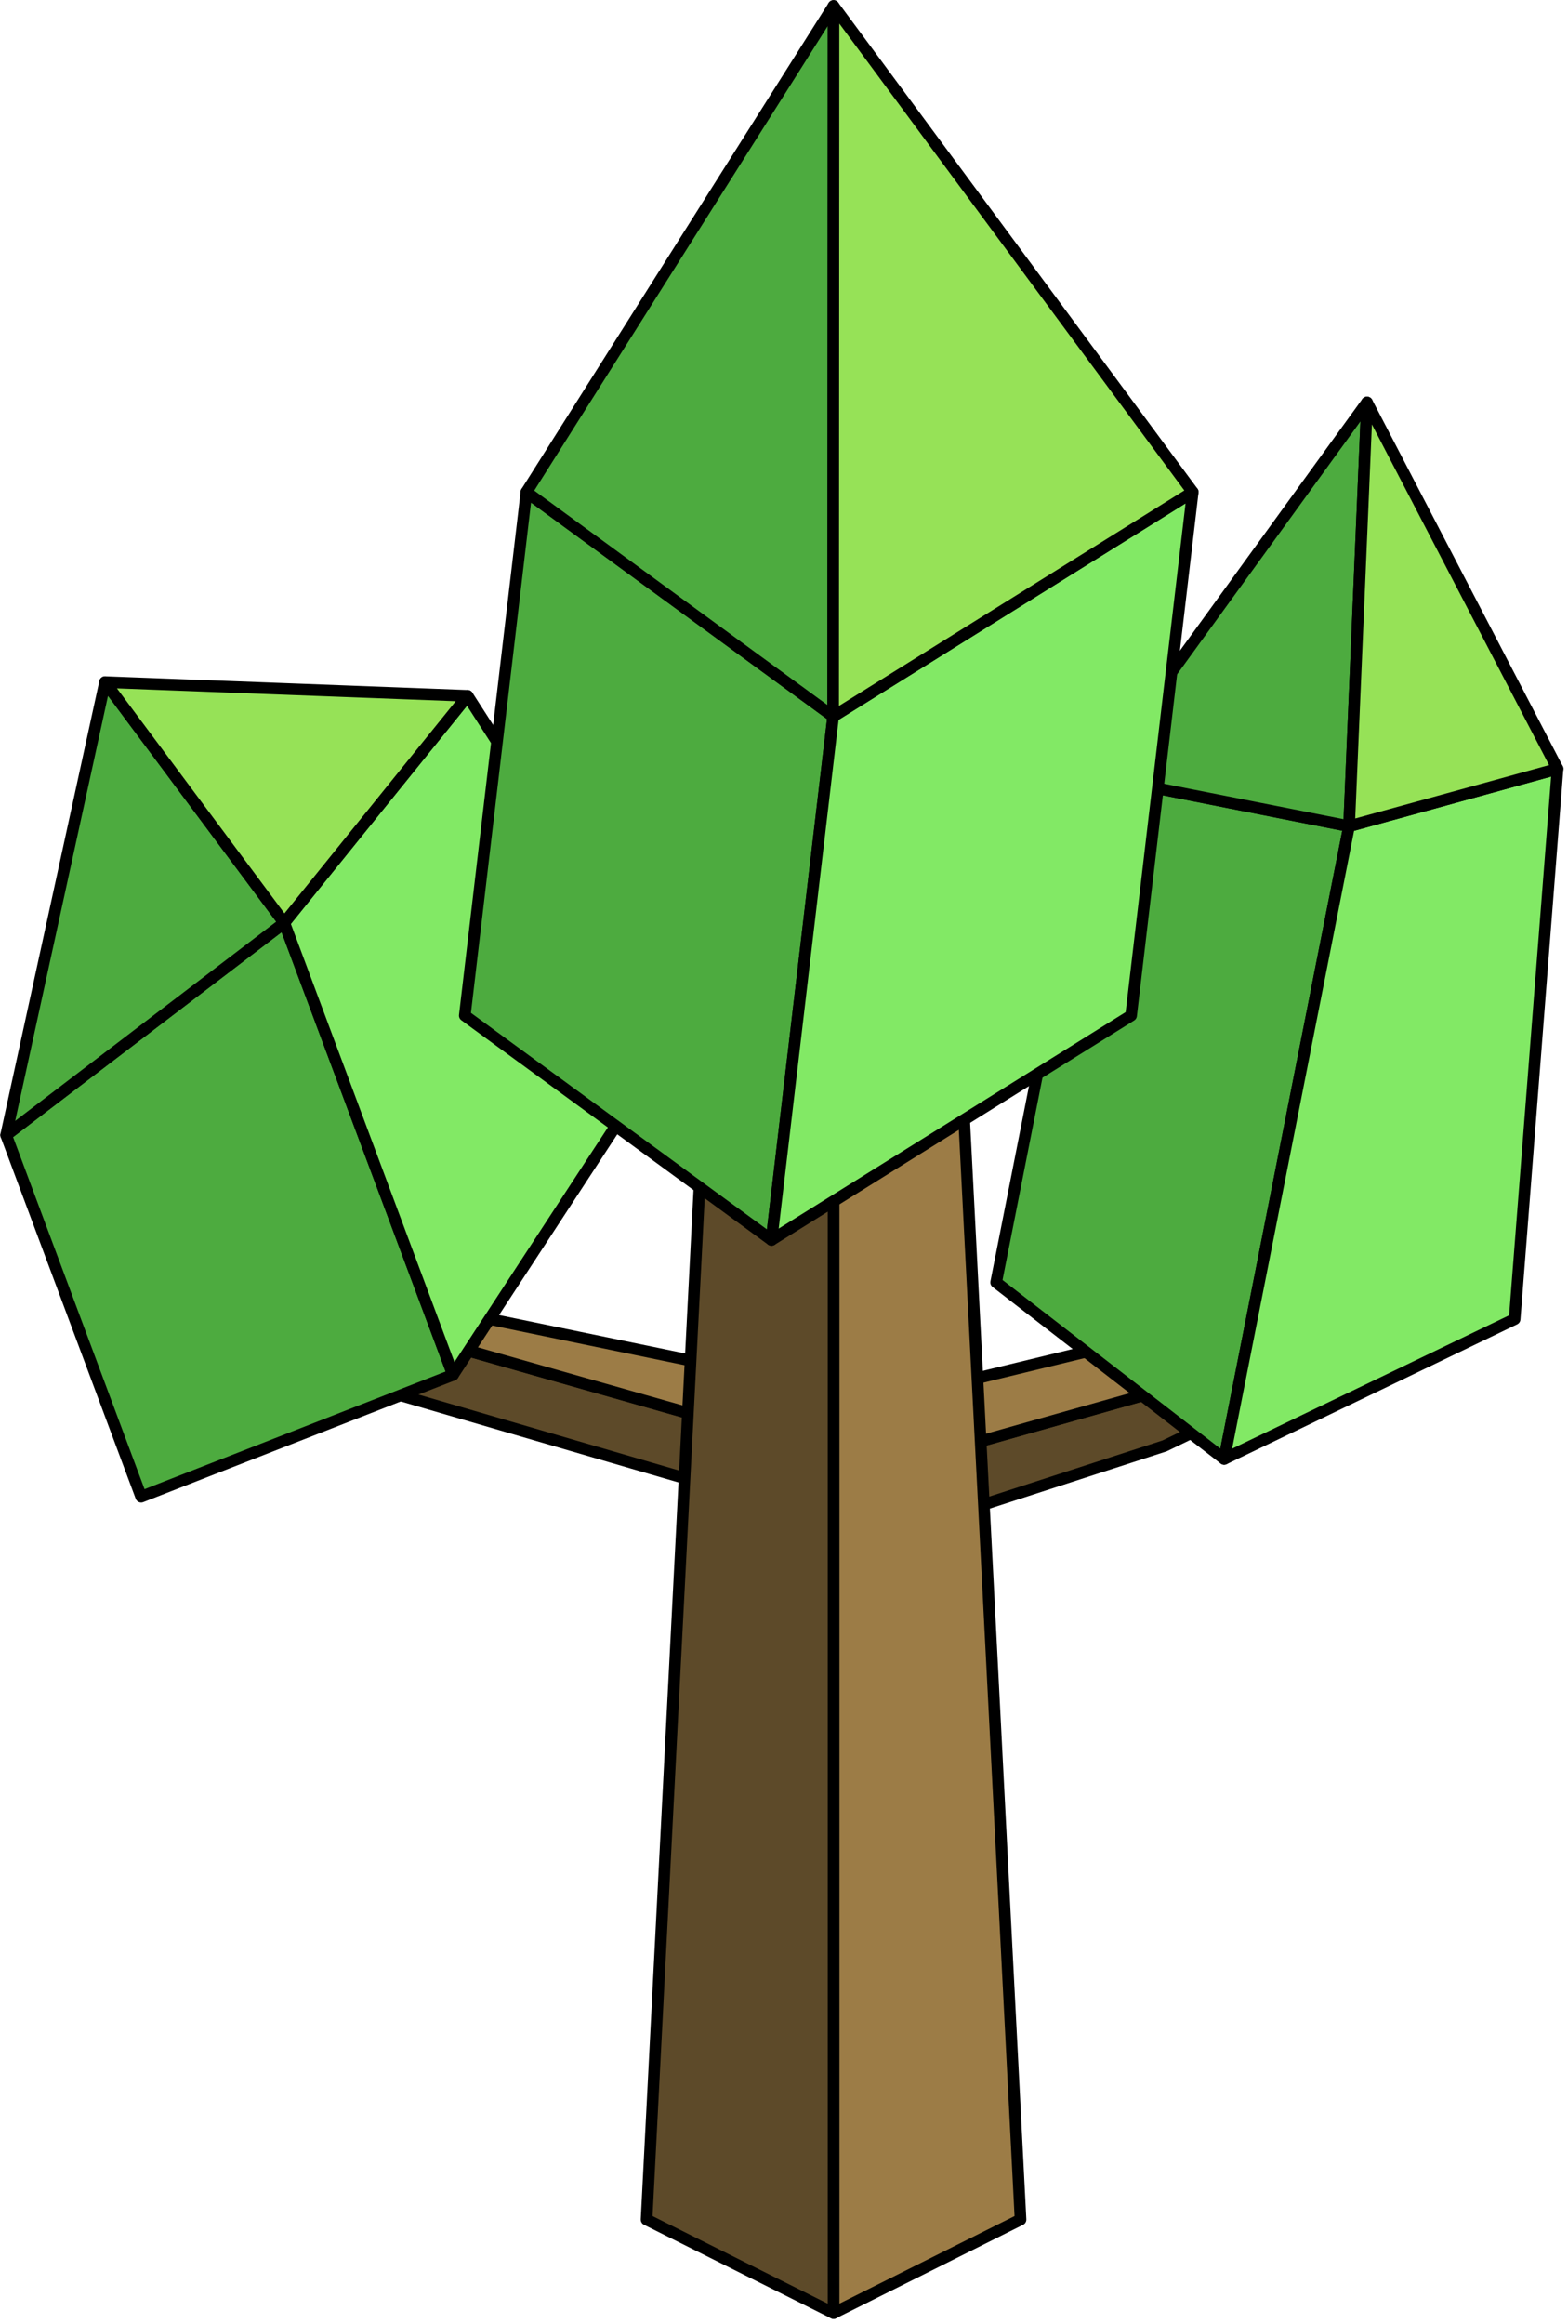 <?xml version="1.0" encoding="UTF-8" standalone="no"?><!DOCTYPE svg PUBLIC "-//W3C//DTD SVG 1.1//EN" "http://www.w3.org/Graphics/SVG/1.1/DTD/svg11.dtd"><svg width="100%" height="100%" viewBox="0 0 135 200" version="1.1" xmlns="http://www.w3.org/2000/svg" xmlns:xlink="http://www.w3.org/1999/xlink" xml:space="preserve" xmlns:serif="http://www.serif.com/" style="fill-rule:evenodd;clip-rule:evenodd;stroke-linecap:round;stroke-linejoin:round;stroke-miterlimit:1.5;"><g id="Tree_other07"><g><path d="M124.497,112.744l-24.234,11.699l-24.093,7.799l-61.513,-17.929l-7.29,-7.419l68.627,19.499l48.503,-13.649Z" style="fill:#5d4a29;stroke:#000;stroke-width:1px;"/><path d="M124.497,112.744l-16.156,0l-32.171,7.799l-56.686,-11.699l-12.117,-1.95l68.724,19.499l48.406,-13.649Z" style="fill:#9c7c46;stroke:#000;stroke-width:1px;"/></g><g><path d="M82.498,86.378l5.367,104.648l-16.1,8.05l0,-150.264l10.733,37.566Z" style="fill:#9c7c46;stroke:#000;stroke-width:1px;"/><path d="M71.765,48.812l0,150.264l-16.099,-8.05l5.366,-104.648l10.733,-37.566Z" style="fill:#5d4a29;stroke:#000;stroke-width:1px;"/></g><g><path d="M85.765,110.371l19.632,15.193l10.754,-54.456l-21.782,-4.302l-8.604,43.565Z" style="fill:#4dab3f;stroke:#000;stroke-width:1px;"/><path d="M116.151,71.108l17.95,-4.942l-3.695,47.363l-25.009,12.035l10.754,-54.456Z" style="fill:#82e965;stroke:#000;stroke-width:1px;"/><path d="M94.369,66.806l23.327,-32.17l-1.545,36.472l-21.782,-4.302Z" style="fill:#4dab3f;stroke:#000;stroke-width:1px;"/><path d="M117.696,34.636l16.405,31.53l-17.95,4.942l1.545,-36.472Z" style="fill:#96e257;stroke:#000;stroke-width:1px;"/></g><g><path d="M12.153,128.814l26.851,-10.488l-14.529,-38.901l-23.946,18.268l11.624,31.121Z" style="fill:#4dab3f;stroke:#000;stroke-width:1px;"/><path d="M24.475,79.425l15.779,-19.536l18.337,28.499l-19.587,29.938l-14.529,-38.901Z" style="fill:#82e965;stroke:#000;stroke-width:1px;"/><path d="M0.529,97.693l8.515,-38.987l15.431,20.719l-23.946,18.268Z" style="fill:#4dab3f;stroke:#000;stroke-width:1px;"/><path d="M9.044,58.706l31.21,1.183l-15.779,19.536l-15.431,-20.719Z" style="fill:#96e257;stroke:#000;stroke-width:1px;"/></g><g><path d="M40.016,87.405l26.408,19.31l5.308,-45.056l-26.408,-19.309l-5.308,45.055Z" style="fill:#4dab3f;stroke:#000;stroke-width:1px;"/><path d="M71.732,61.659l24.99,-15.586l5.969,-3.723l-5.308,45.055l-30.959,19.31l5.308,-45.056Z" style="fill:#82e965;stroke:#000;stroke-width:1px;"/><path d="M45.324,42.35l26.441,-41.837l-0.033,61.146l-26.408,-19.309Z" style="fill:#4dab3f;stroke:#000;stroke-width:1px;"/><path d="M71.765,0.513l30.926,41.837l-30.959,19.309l0.033,-61.146Z" style="fill:#96e257;stroke:#000;stroke-width:1px;"/></g></g></svg>
